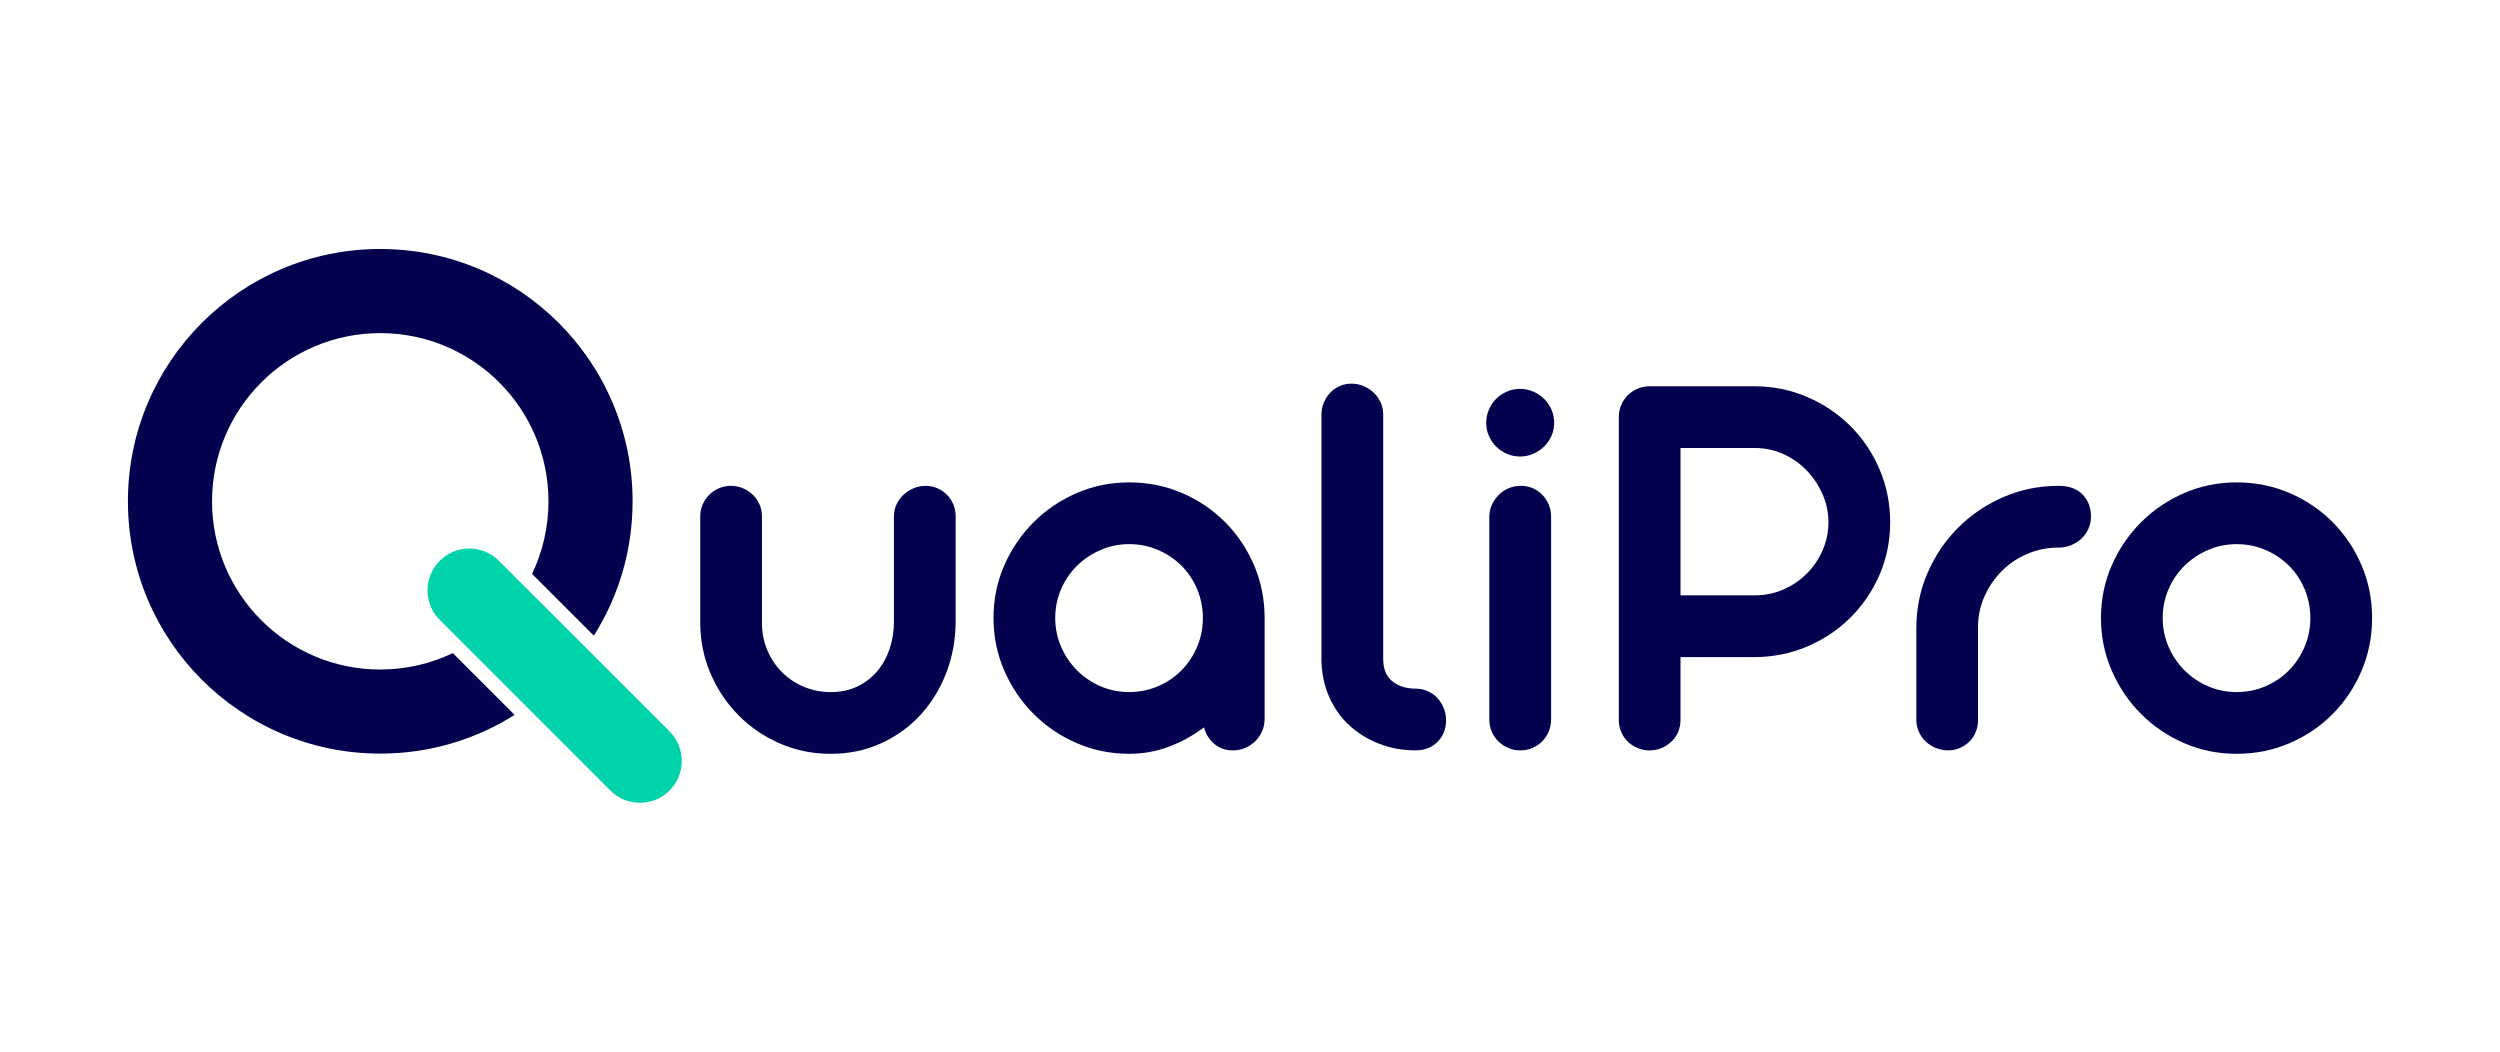 <?xml version="1.0" encoding="UTF-8"?>
<svg id="Layer_1" data-name="Layer 1" xmlns="http://www.w3.org/2000/svg" viewBox="0 0 1080 454.36">
  <defs>
    <style>
      .cls-1 {
        fill: #02024f;
      }

      .cls-2 {
        fill: #00d3a9;
      }
    </style>
  </defs>
  <g>
    <path class="cls-1" d="M164.28,107.56c-60.22,0-109.02,48.8-109.02,109s48.8,109,109.02,109c21.33,0,41.24-6.13,58.04-16.72l-26.71-26.71c-9.49,4.55-20.11,7.1-31.33,7.1-40.14,0-72.68-32.54-72.68-72.66s32.54-72.66,72.68-72.66,72.66,32.54,72.66,72.66c0,11.22-2.54,21.86-7.1,31.34l26.7,26.7c10.61-16.8,16.74-36.71,16.74-58.04,0-60.2-48.8-109-109-109Z"/>
    <path class="cls-2" d="M289.23,341.5c-3.53,3.54-8.15,5.3-12.78,5.3s-9.26-1.76-12.78-5.3l-36.16-36.15-26.24-26.25-11.3-11.28c-7.05-7.07-7.05-18.51,0-25.56,3.54-3.54,8.17-5.3,12.78-5.3s9.26,1.76,12.78,5.3l11.3,11.3,26.25,26.24,36.15,36.15c7.05,7.07,7.05,18.5,0,25.56Z"/>
  </g>
  <g>
    <path class="cls-1" d="M329.15,268.99c0,4.18.76,8.09,2.27,11.74,1.51,3.65,3.61,6.82,6.27,9.53,2.66,2.7,5.82,4.83,9.46,6.39,3.64,1.56,7.56,2.34,11.74,2.34s8.07-.8,11.43-2.4c3.36-1.6,6.2-3.77,8.54-6.51,2.34-2.74,4.14-5.96,5.41-9.65,1.27-3.69,1.9-7.62,1.9-11.8v-45.47c0-1.88.37-3.62,1.11-5.22.74-1.6,1.74-2.99,3.01-4.18,1.27-1.19,2.72-2.13,4.36-2.83,1.64-.69,3.36-1.04,5.16-1.04s3.6.35,5.16,1.04c1.55.7,2.93,1.64,4.12,2.83,1.19,1.19,2.11,2.58,2.77,4.18.65,1.6.98,3.34.98,5.22v45.1c0,7.86-1.33,15.28-3.99,22.24-2.66,6.97-6.37,13.05-11.12,18.25-4.75,5.2-10.45,9.32-17.08,12.35-6.64,3.03-13.89,4.55-21.75,4.55s-15.22-1.49-22.06-4.49c-6.84-2.99-12.8-7.07-17.88-12.23-5.08-5.16-9.09-11.18-12.04-18.06-2.95-6.88-4.42-14.22-4.42-22v-45.72c0-1.88.35-3.62,1.04-5.22.69-1.6,1.64-2.99,2.83-4.18,1.19-1.19,2.6-2.13,4.24-2.83,1.64-.69,3.36-1.04,5.16-1.04s3.52.35,5.16,1.04c1.64.7,3.07,1.64,4.3,2.83,1.23,1.19,2.19,2.58,2.89,4.18.7,1.6,1.05,3.34,1.05,5.22v45.84Z"/>
    <path class="cls-1" d="M429.19,267.02c0-8.11,1.56-15.71,4.67-22.8,3.11-7.09,7.33-13.29,12.66-18.62,5.32-5.32,11.53-9.52,18.62-12.6,7.08-3.07,14.64-4.61,22.67-4.61s15.73,1.53,22.86,4.61c7.13,3.07,13.33,7.27,18.62,12.6,5.29,5.33,9.44,11.53,12.48,18.62,3.03,7.09,4.55,14.69,4.55,22.8v43.5c0,1.89-.35,3.65-1.05,5.29-.7,1.64-1.66,3.07-2.89,4.3-1.23,1.23-2.68,2.21-4.36,2.95-1.68.74-3.46,1.11-5.35,1.11-3.2,0-5.9-.94-8.11-2.83-2.21-1.88-3.69-4.26-4.42-7.13-4.67,3.52-9.73,6.31-15.18,8.36-5.45,2.05-11.16,3.07-17.14,3.07-8.03,0-15.59-1.54-22.67-4.61-7.09-3.07-13.3-7.27-18.62-12.6-5.33-5.32-9.55-11.55-12.66-18.68-3.11-7.13-4.67-14.71-4.67-22.74ZM455.86,267.02c0,4.34.84,8.46,2.52,12.35,1.68,3.89,3.97,7.29,6.88,10.2,2.91,2.91,6.29,5.2,10.14,6.88,3.85,1.68,7.99,2.52,12.41,2.52s8.58-.84,12.47-2.52c3.89-1.68,7.27-3.97,10.14-6.88,2.86-2.91,5.12-6.31,6.76-10.2,1.64-3.89,2.46-8.01,2.46-12.35s-.82-8.58-2.46-12.47c-1.64-3.89-3.89-7.27-6.76-10.14-2.87-2.86-6.25-5.14-10.14-6.82-3.89-1.68-8.05-2.52-12.47-2.52s-8.46.84-12.35,2.52c-3.89,1.68-7.29,3.95-10.2,6.82-2.91,2.87-5.2,6.25-6.88,10.14-1.68,3.89-2.52,8.05-2.52,12.47Z"/>
    <path class="cls-1" d="M611.56,297.5c1.88,0,3.64.37,5.28,1.11,1.64.74,3.03,1.74,4.18,3.01,1.15,1.27,2.05,2.73,2.7,4.36.66,1.64.98,3.36.98,5.16,0,3.77-1.23,6.88-3.69,9.34-2.46,2.46-5.61,3.68-9.46,3.68-5.57,0-10.8-.94-15.67-2.83-4.88-1.88-9.16-4.5-12.84-7.86-3.69-3.36-6.6-7.41-8.73-12.17-2.13-4.75-3.28-9.99-3.44-15.73v-106.43c0-1.88.35-3.65,1.05-5.29.7-1.64,1.62-3.05,2.76-4.24,1.15-1.19,2.5-2.13,4.06-2.83,1.56-.7,3.23-1.05,5.04-1.05s3.64.35,5.28,1.05c1.64.7,3.09,1.64,4.36,2.83,1.27,1.19,2.28,2.6,3.01,4.24.74,1.64,1.11,3.4,1.11,5.29v105.57c0,4.26,1.31,7.46,3.93,9.59,2.62,2.13,5.98,3.19,10.08,3.19Z"/>
    <path class="cls-1" d="M642.04,182.72c0-2.05.39-3.97,1.17-5.77.78-1.8,1.82-3.36,3.13-4.67,1.31-1.31,2.87-2.35,4.67-3.13,1.8-.78,3.69-1.17,5.65-1.17s3.85.39,5.65,1.17c1.8.78,3.38,1.82,4.73,3.13,1.35,1.31,2.41,2.87,3.19,4.67.78,1.8,1.17,3.73,1.17,5.77s-.39,3.83-1.17,5.59c-.78,1.76-1.84,3.3-3.19,4.61-1.35,1.31-2.93,2.36-4.73,3.13-1.8.78-3.69,1.17-5.65,1.17s-3.85-.39-5.65-1.17c-1.8-.78-3.36-1.82-4.67-3.13-1.31-1.31-2.35-2.85-3.13-4.61-.78-1.76-1.17-3.62-1.17-5.59ZM670.06,310.9c0,1.8-.35,3.52-1.05,5.16-.7,1.64-1.64,3.05-2.83,4.24-1.19,1.19-2.58,2.13-4.18,2.83-1.6.7-3.34,1.04-5.22,1.04s-3.52-.35-5.16-1.04c-1.64-.69-3.07-1.64-4.3-2.83-1.23-1.19-2.19-2.6-2.89-4.24-.7-1.64-1.04-3.36-1.04-5.16v-87.75c0-1.8.37-3.5,1.11-5.1.74-1.6,1.72-3.01,2.95-4.24,1.23-1.23,2.66-2.19,4.3-2.89,1.64-.69,3.4-1.04,5.29-1.04s3.6.35,5.16,1.04c1.55.7,2.93,1.66,4.12,2.89,1.19,1.23,2.11,2.64,2.77,4.24.65,1.6.98,3.3.98,5.1v87.75Z"/>
    <path class="cls-1" d="M757.68,166.86c8.19,0,15.85,1.54,22.98,4.61,7.13,3.07,13.35,7.25,18.68,12.54,5.32,5.28,9.53,11.51,12.6,18.68,3.07,7.17,4.61,14.81,4.61,22.92s-1.54,15.69-4.61,22.74c-3.07,7.05-7.27,13.21-12.6,18.5-5.33,5.29-11.57,9.44-18.74,12.48-7.17,3.03-14.85,4.55-23.04,4.55h-31.58v27.16c0,1.81-.35,3.53-1.04,5.16-.7,1.64-1.66,3.03-2.89,4.18-1.23,1.15-2.64,2.07-4.24,2.76-1.6.7-3.34,1.04-5.22,1.04s-3.52-.35-5.16-1.04c-1.64-.69-3.05-1.62-4.24-2.76-1.19-1.15-2.13-2.54-2.83-4.18-.7-1.64-1.04-3.36-1.04-5.16v-130.76c0-1.88.35-3.65,1.04-5.29.7-1.64,1.64-3.05,2.83-4.24,1.19-1.19,2.6-2.13,4.24-2.83,1.64-.7,3.36-1.05,5.16-1.05h45.1ZM725.98,193.53v63.66h32.07c4.43,0,8.58-.86,12.48-2.58,3.89-1.72,7.27-4.03,10.14-6.94,2.86-2.91,5.12-6.27,6.76-10.08,1.64-3.81,2.46-7.8,2.46-11.98s-.84-8.19-2.52-12.04c-1.68-3.85-3.95-7.27-6.82-10.26-2.87-2.99-6.23-5.37-10.08-7.13-3.85-1.76-7.99-2.64-12.41-2.64h-32.07Z"/>
    <path class="cls-1" d="M854.53,311.02c0,1.81-.33,3.53-.98,5.16-.66,1.64-1.58,3.03-2.76,4.18-1.19,1.15-2.56,2.07-4.12,2.76-1.56.7-3.24,1.04-5.04,1.04s-3.67-.35-5.35-1.04c-1.68-.69-3.13-1.62-4.36-2.76-1.23-1.15-2.21-2.54-2.95-4.18-.74-1.64-1.11-3.36-1.11-5.16v-39.69c0-8.44,1.62-16.39,4.85-23.84,3.24-7.45,7.64-13.97,13.21-19.54,5.57-5.57,12.08-9.97,19.54-13.21,7.45-3.24,15.36-4.85,23.72-4.85h.25c4.43,0,7.85,1.25,10.26,3.75,2.41,2.5,3.62,5.67,3.62,9.52,0,1.88-.37,3.65-1.11,5.28-.74,1.64-1.74,3.05-3.01,4.24-1.27,1.19-2.75,2.13-4.43,2.83-1.68.7-3.46,1.05-5.35,1.05h-.25c-4.67,0-9.11.9-13.33,2.7-4.22,1.8-7.89,4.26-11,7.37-3.11,3.12-5.61,6.76-7.5,10.94-1.88,4.18-2.83,8.65-2.83,13.4v40.06Z"/>
    <path class="cls-1" d="M907.62,267.02c0-8.11,1.55-15.71,4.67-22.8,3.11-7.09,7.33-13.29,12.66-18.62,5.33-5.32,11.53-9.52,18.62-12.6,7.09-3.07,14.64-4.61,22.68-4.61s15.73,1.53,22.86,4.61c7.13,3.07,13.33,7.27,18.62,12.6,5.28,5.33,9.44,11.53,12.47,18.62,3.03,7.09,4.55,14.69,4.55,22.8s-1.52,15.61-4.55,22.74c-3.03,7.13-7.19,13.36-12.47,18.68-5.28,5.33-11.49,9.53-18.62,12.6-7.13,3.07-14.75,4.61-22.86,4.61s-15.59-1.54-22.68-4.61c-7.09-3.07-13.29-7.27-18.62-12.6-5.32-5.32-9.54-11.55-12.66-18.68-3.11-7.13-4.67-14.71-4.67-22.74ZM934.29,267.02c0,4.34.84,8.46,2.52,12.35,1.68,3.89,3.97,7.29,6.88,10.2,2.91,2.91,6.29,5.2,10.14,6.88,3.85,1.68,7.99,2.52,12.41,2.52s8.58-.84,12.47-2.52c3.89-1.68,7.27-3.97,10.14-6.88,2.87-2.91,5.12-6.31,6.76-10.2,1.64-3.89,2.46-8.01,2.46-12.35s-.82-8.58-2.46-12.47c-1.64-3.89-3.89-7.27-6.76-10.14-2.87-2.86-6.25-5.14-10.14-6.82-3.89-1.68-8.05-2.52-12.47-2.52s-8.46.84-12.35,2.52c-3.89,1.68-7.29,3.95-10.2,6.82-2.91,2.87-5.2,6.25-6.88,10.14-1.68,3.89-2.52,8.05-2.52,12.47Z"/>
  </g>
</svg>